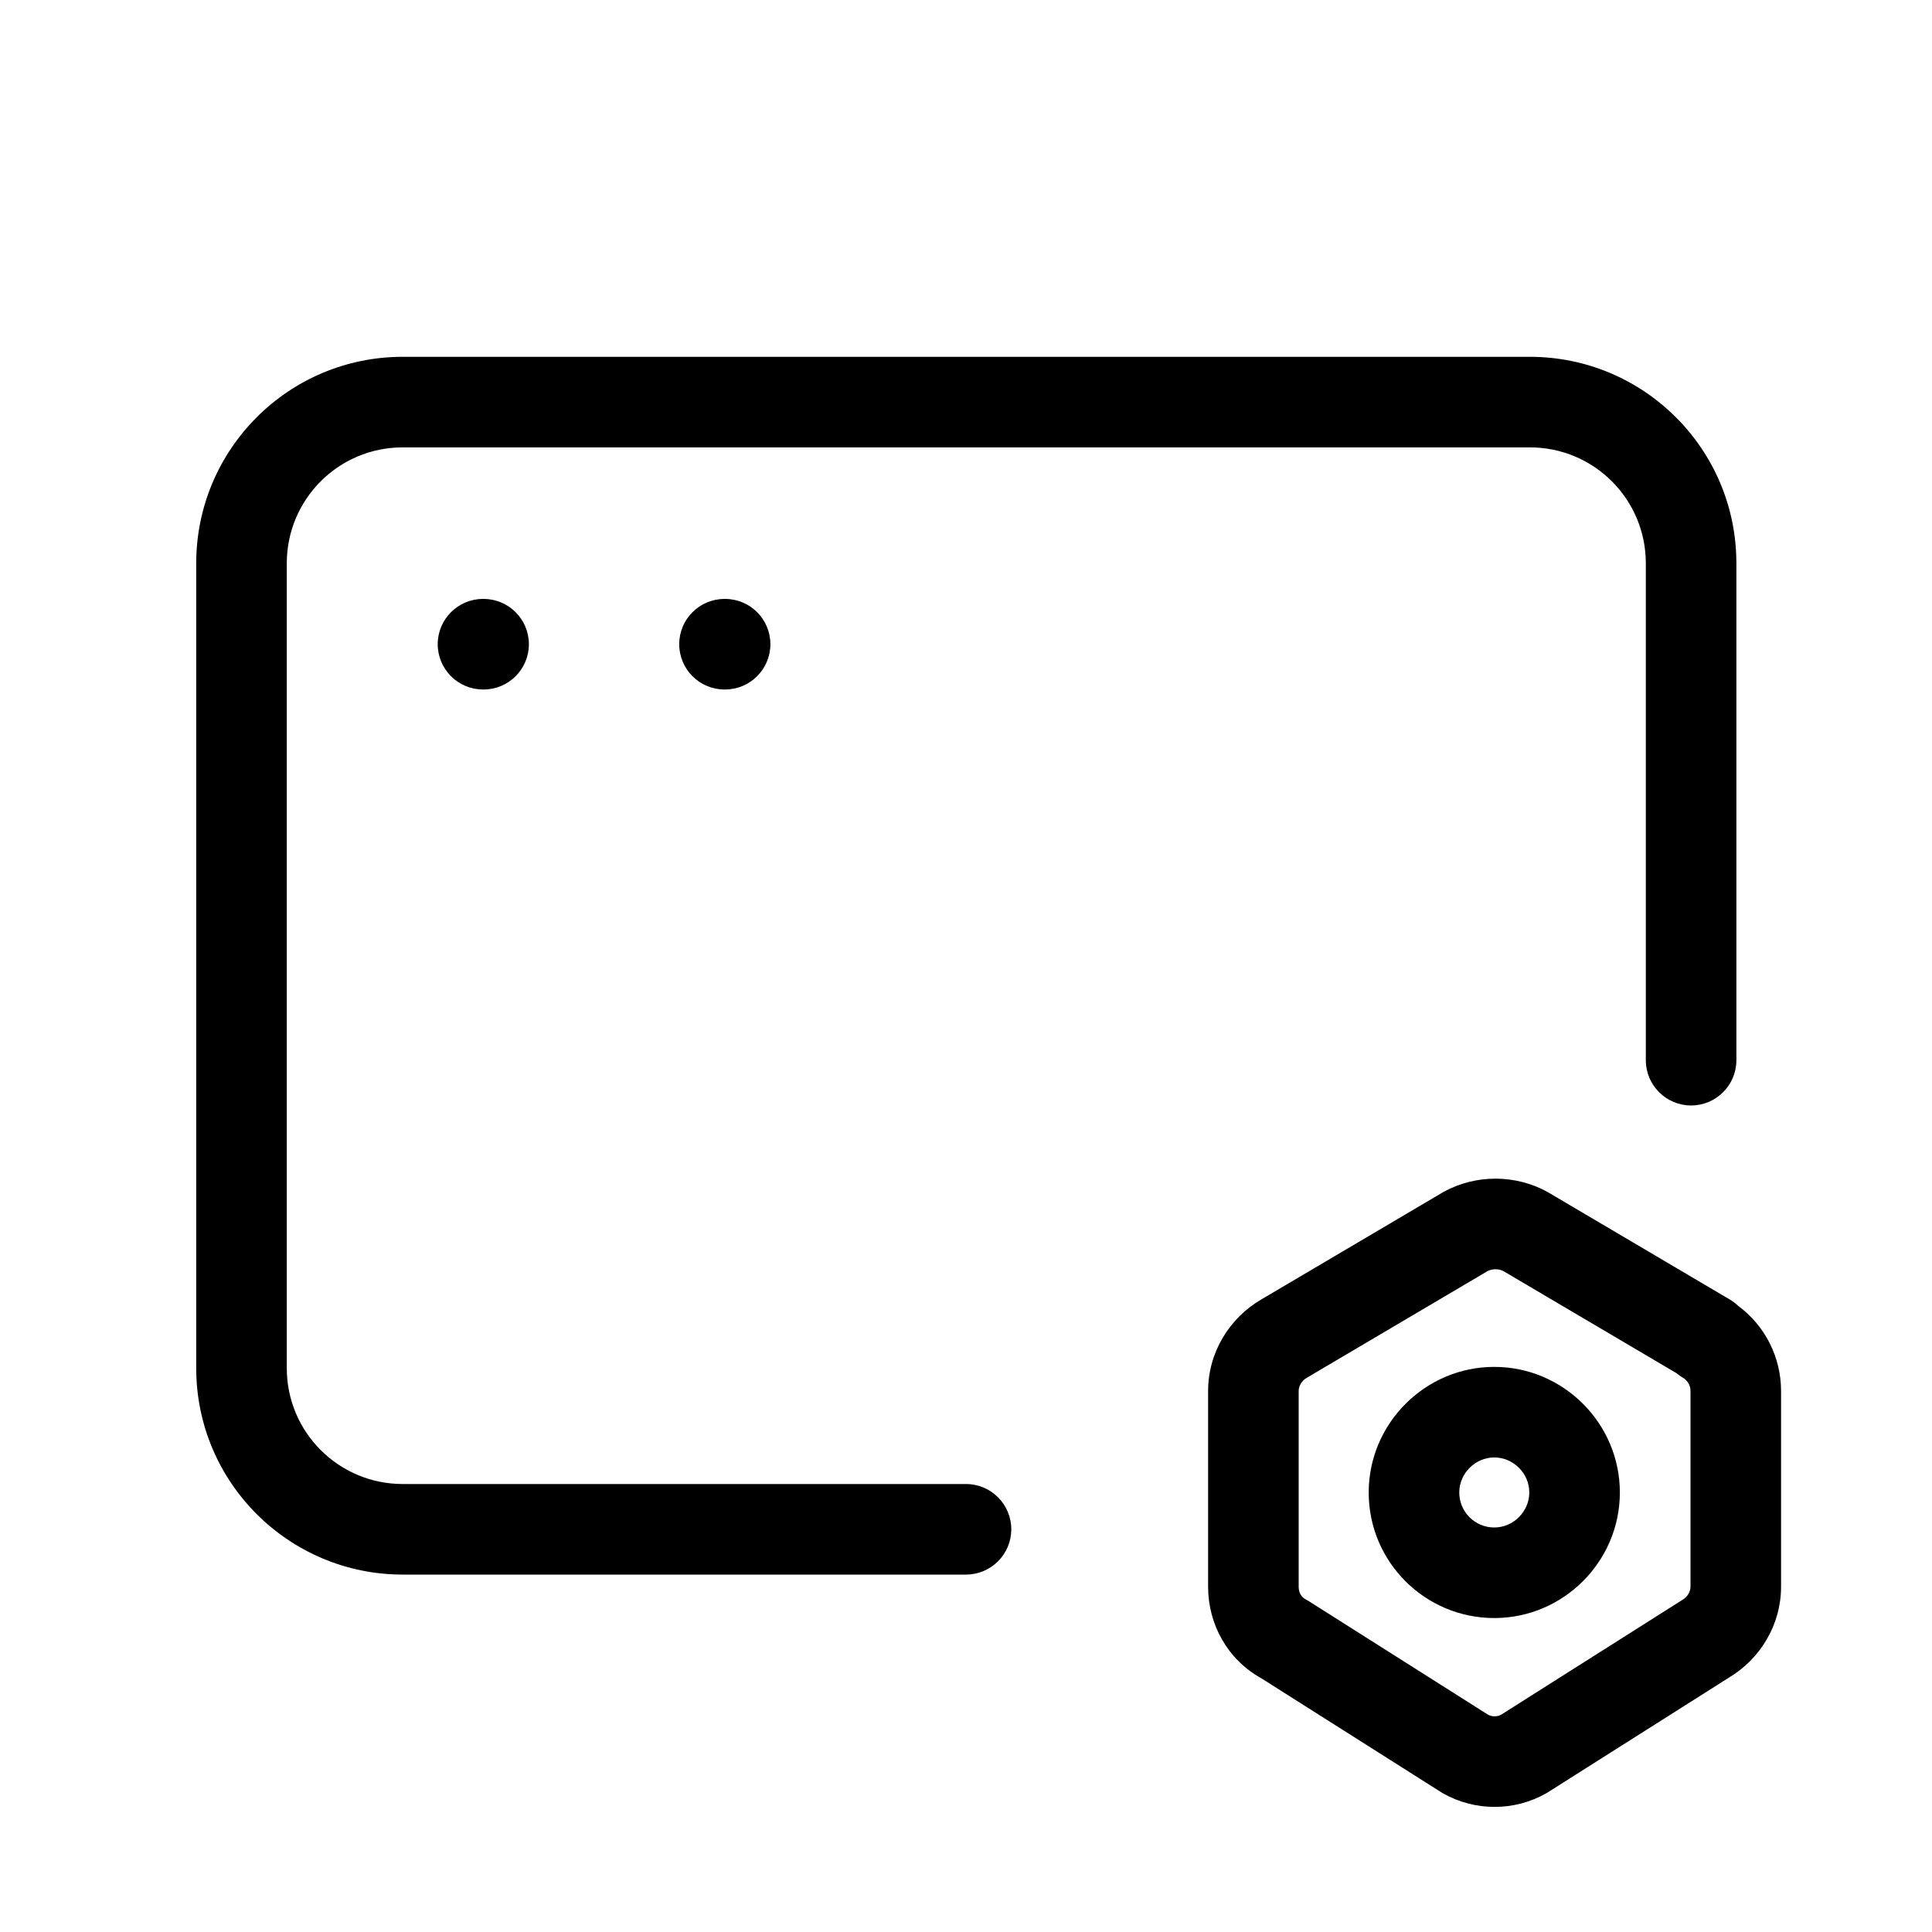 <svg viewBox="0 0 32 32" xmlns="http://www.w3.org/2000/svg">
  <g clip-path="url(#clip0_6701_102148)">
    <path
      fill-rule="evenodd"
      clip-rule="evenodd"
      d="M24.638 21.054L21.647 22.819C21.556 22.871 21.51 22.961 21.51 23.04V26.28C21.51 26.388 21.56 26.455 21.622 26.488C21.639 26.497 21.655 26.506 21.671 26.516L24.65 28.403C24.716 28.436 24.794 28.436 24.86 28.403L27.839 26.516C27.847 26.511 27.855 26.506 27.863 26.501C27.954 26.449 28 26.359 28 26.28V23.04C28 22.947 27.952 22.864 27.873 22.819C27.836 22.797 27.8 22.772 27.768 22.744L24.902 21.054C24.82 21.012 24.72 21.012 24.638 21.054ZM28.787 21.627C28.747 21.588 28.701 21.553 28.651 21.524L25.651 19.754C25.644 19.75 25.637 19.746 25.631 19.742C25.096 19.449 24.444 19.449 23.909 19.742C23.902 19.746 23.896 19.75 23.889 19.754L20.891 21.523C20.363 21.831 20.01 22.4 20.01 23.04V26.28C20.01 26.901 20.329 27.485 20.89 27.797L23.869 29.684C23.879 29.69 23.89 29.696 23.9 29.703C24.43 30.003 25.08 30.003 25.61 29.703C25.62 29.696 25.631 29.69 25.641 29.684L28.631 27.79C29.152 27.481 29.5 26.915 29.5 26.28V23.04C29.5 22.478 29.233 21.955 28.787 21.627ZM22.67 24.72C22.67 23.576 23.606 22.64 24.75 22.64C25.894 22.64 26.83 23.576 26.83 24.72C26.83 25.864 25.894 26.8 24.75 26.8C23.61 26.8 22.67 25.878 22.67 24.72ZM24.75 24.14C24.434 24.14 24.17 24.404 24.17 24.72C24.17 25.042 24.43 25.3 24.75 25.3C25.066 25.3 25.33 25.036 25.33 24.72C25.33 24.404 25.066 24.14 24.75 24.14Z"
    />
    <path
      fill-rule="evenodd"
      clip-rule="evenodd"
      d="M6.67 7.41C5.606 7.41 4.75 8.272 4.75 9.33V22.66C4.75 23.724 5.612 24.58 6.67 24.58H16C16.414 24.58 16.75 24.916 16.75 25.33C16.75 25.744 16.414 26.08 16 26.08H6.67C4.788 26.08 3.25 24.556 3.25 22.66V9.33C3.25 7.448 4.774 5.91 6.67 5.91H25.34C27.222 5.91 28.76 7.434 28.76 9.33V17.56C28.76 17.974 28.424 18.31 28.01 18.31C27.596 18.31 27.26 17.974 27.26 17.56V9.33C27.26 8.266 26.398 7.41 25.34 7.41H6.67ZM7.25 10.67C7.25 10.256 7.586 9.92 8 9.92H8.01C8.424 9.92 8.76 10.256 8.76 10.67C8.76 11.084 8.424 11.42 8.01 11.42H8C7.586 11.42 7.25 11.084 7.25 10.67ZM11.25 10.67C11.25 10.256 11.586 9.92 12 9.92H12.01C12.424 9.92 12.76 10.256 12.76 10.67C12.76 11.084 12.424 11.42 12.01 11.42H12C11.586 11.42 11.25 11.084 11.25 10.67Z"
    />
  </g>
  <defs>
    <clipPath id="clip0_6701_102148">
      <rect width="32" height="32" />
    </clipPath>
  </defs>
</svg>

